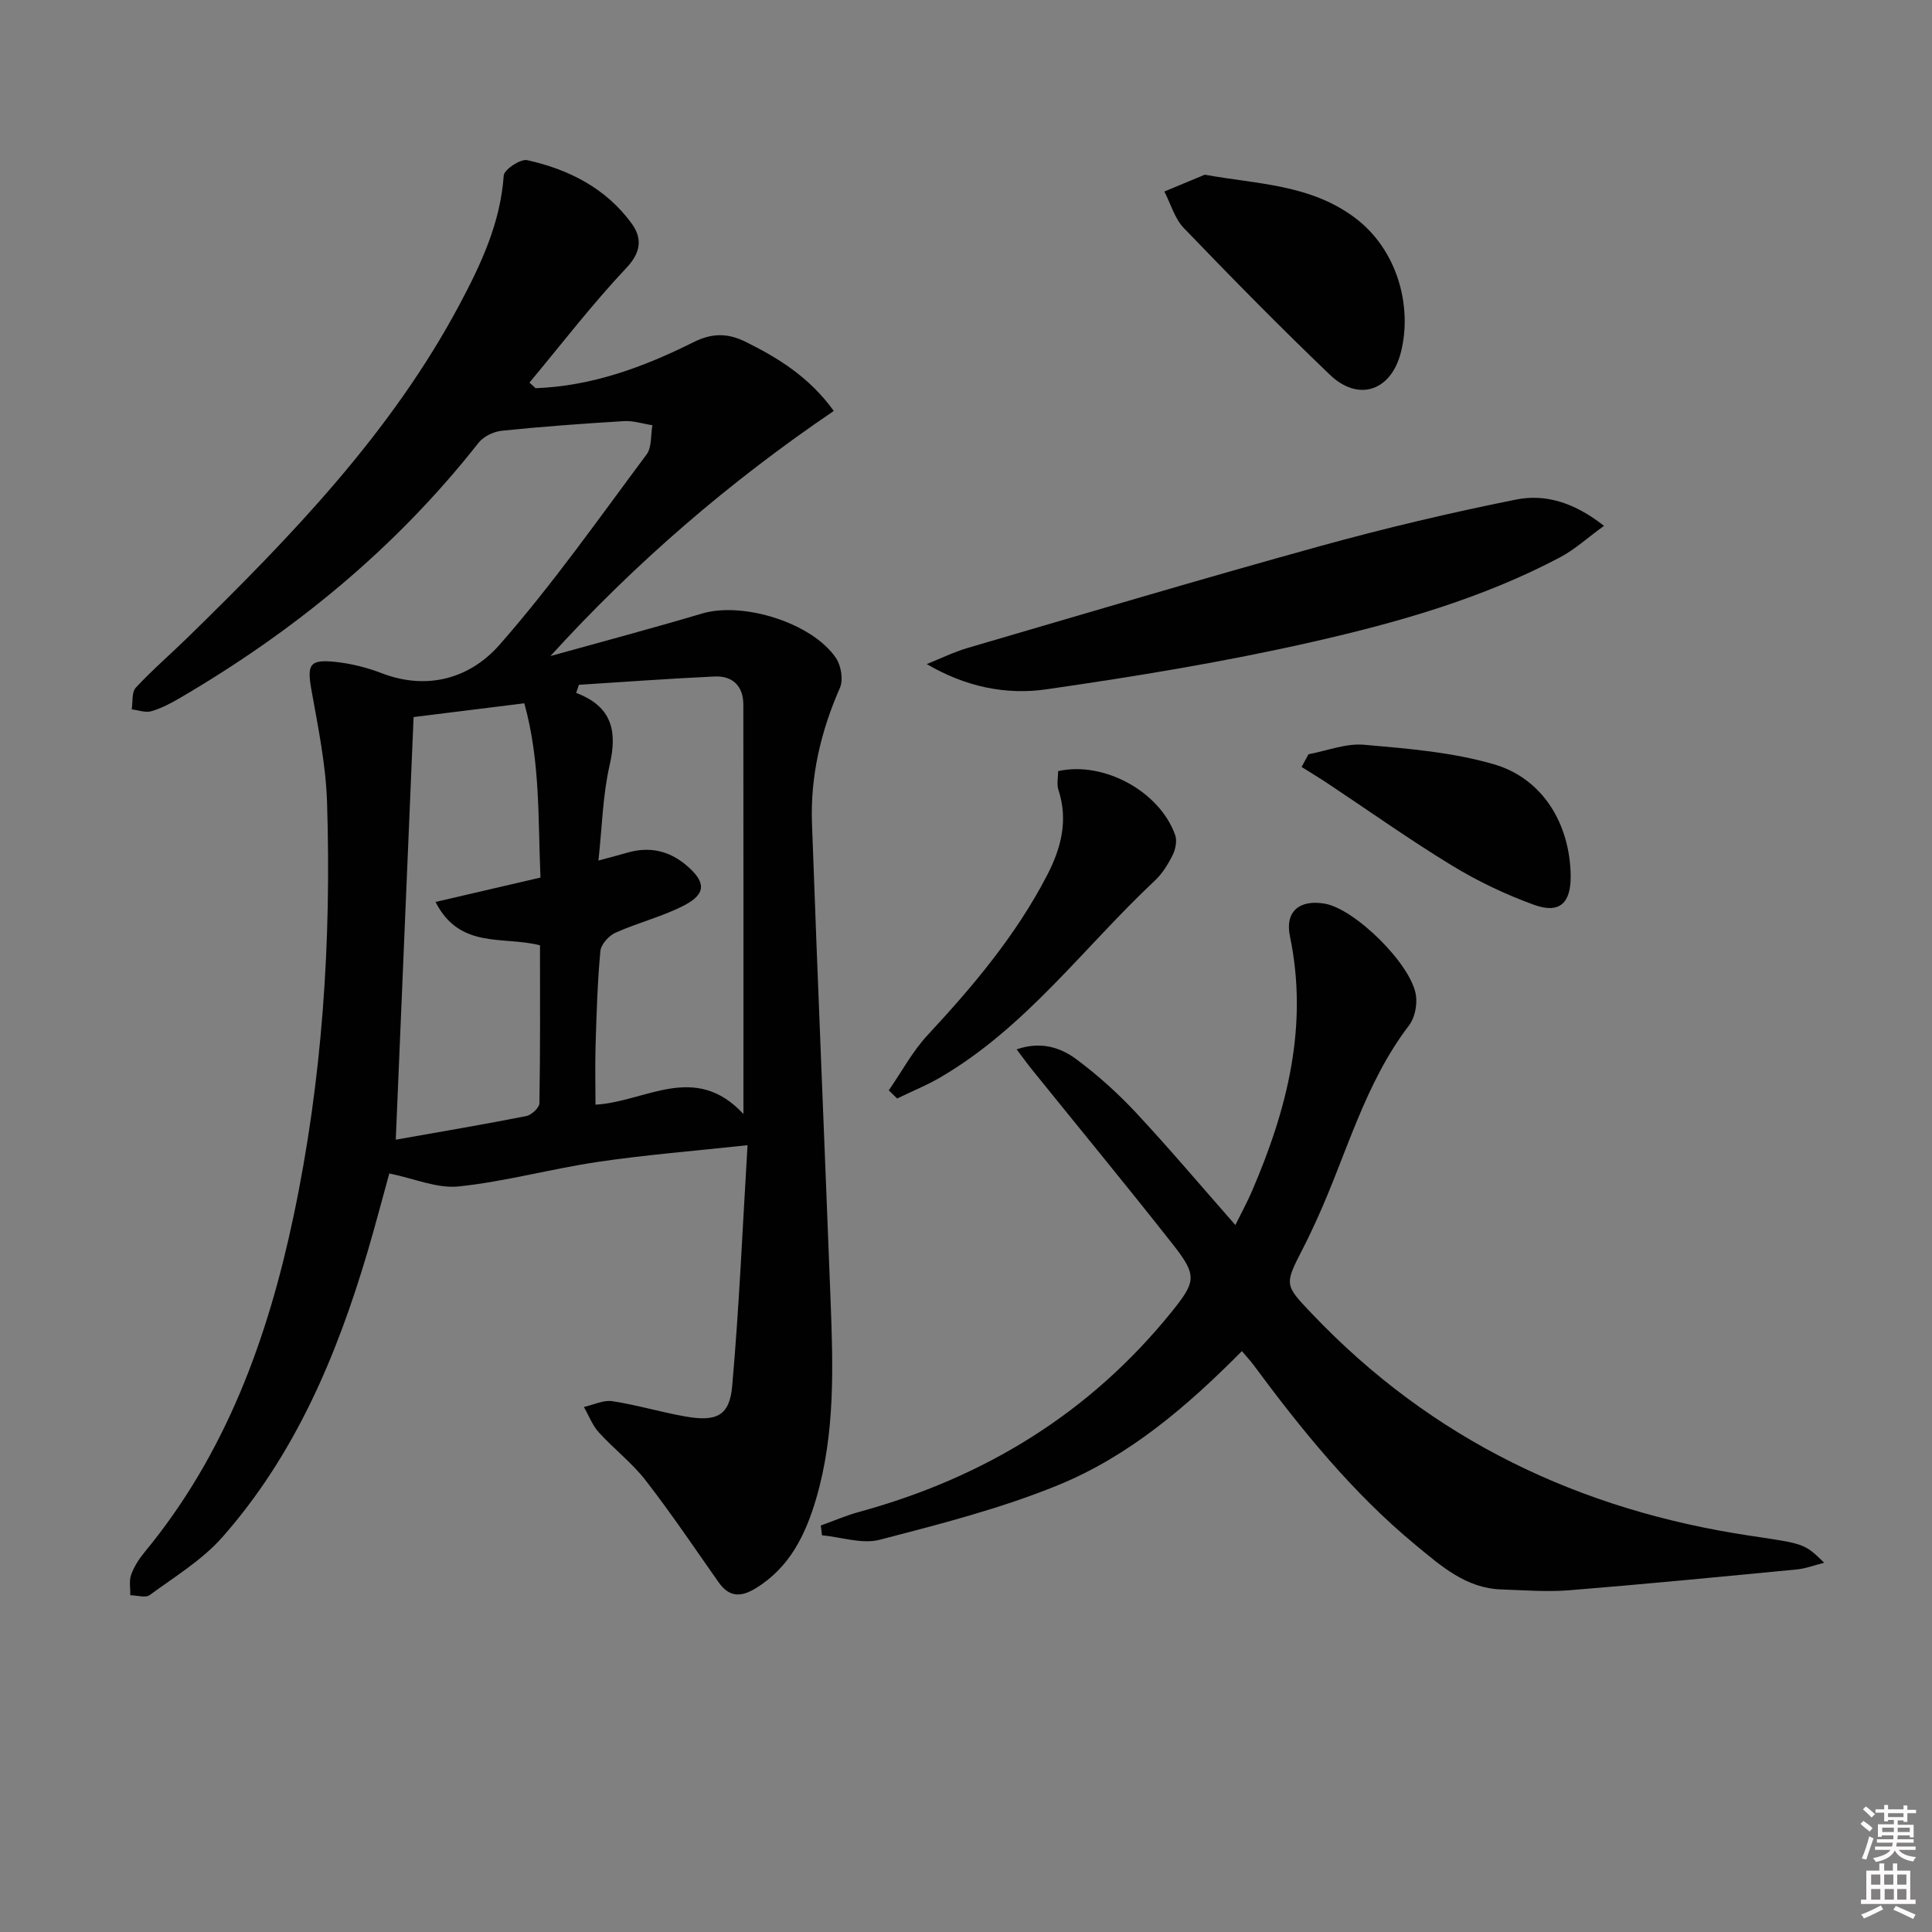 <svg enable-background="new 0 0 400 400" viewBox="0 0 400 400" xmlns="http://www.w3.org/2000/svg"><rect x="0" y="0" width="400" height="400" fill="#808080" stroke="none"/><path d="m385.2 377.6.6-.6c.6.4 1.3.9 1.9 1.5l-.6.7c-.8-.6-1.4-1.1-1.9-1.6zm.3 7.1c.6-1.4 1.1-2.9 1.5-4.5.3.1.6.3.9.4-.5 1.4-1 2.9-1.5 4.4l-.9-.2zm.2-10.1.6-.6c.7.5 1.3 1.1 1.9 1.6l-.7.7c-.6-.6-1.2-1.2-1.8-1.7zm8.4-.8h.8v.9h1.8v.7h-1.8v1.8h-.8v-.3h-1.2v.9h3.3v2.6h-.8v-.4h-2.5c0 .3 0 .6-.1.8h3.4v.7h-3.5c0 .3-.1.6-.1.8h4v.7h-3.5c.7.9 1.9 1.3 3.6 1.5-.2.2-.4.5-.6.9-1.9-.3-3.2-1.1-3.8-2.3-.5 1.1-1.8 2-3.9 2.4-.2-.3-.4-.5-.6-.8 1.9-.4 3.1-.9 3.6-1.7h-3.2v-.7h3.5c.1-.2.1-.5.2-.8h-3.3v-.7h3.4c0-.2 0-.5 0-.8h-2.4v.3h-.8v-2.6h3.3v-.9h-1.2v.3h-.8v-1.8h-1.8v-.7h1.8v-.9h.8v.9h3.2zm-4.4 5.5h2.4c0-.3 0-.6 0-.9h-2.4zm1.2-3.1h3.2v-.8h-3.2zm4.4 2.2h-2.4v.9h2.5v-.9z" fill="#fcfafa"/><path d="m389.2 385.8h.9v1.5h1.8v-1.5h.9v1.5h2.7v6h1.1v.9h-11.3v-.9h1.1v-6h2.7v-1.5zm.2 8.7.5.8c-1.2.6-2.5 1.3-4 1.9-.2-.3-.3-.6-.6-.8 1.6-.6 3-1.3 4.1-1.9zm-2-4.3h1.9v-2.1h-1.9zm0 3.1h1.9v-2.2h-1.9zm2.7-3.1h1.9v-2.1h-1.9zm.1 3.1h1.9v-2.2h-1.9zm2.3 1.3c1.4.6 2.7 1.2 4.1 1.8l-.5.9c-1.5-.7-2.8-1.4-4.1-1.9zm2.2-6.5h-1.9v2.1h1.9zm-1.9 5.2h1.9v-2.2h-1.9z" fill="#fcfafa"/><g fill="#010101"><path d="m110.89 80.37c11.68-.43 22.38-4.37 32.66-9.51 3.76-1.88 7-1.98 10.8-.1 6.93 3.42 13.27 7.4 18.28 14.32-21.63 14.68-41.06 31.4-58.67 50.75 10.47-2.92 20.99-5.71 31.41-8.81 8.42-2.5 22.76 1.9 27.71 9.22 1.06 1.57 1.55 4.5.82 6.16-3.95 8.98-6.14 18.3-5.79 28.06 1.18 32.9 2.59 65.8 3.85 98.7.53 13.8.97 27.65-2.98 41.11-2.19 7.45-5.47 14.27-12.54 18.58-3.13 1.91-5.51 1.8-7.67-1.27-4.97-7.06-9.79-14.24-15.08-21.06-2.82-3.64-6.6-6.53-9.72-9.97-1.33-1.47-2.07-3.48-3.08-5.25 1.97-.44 4.03-1.48 5.89-1.2 5.07.77 10.02 2.27 15.07 3.16 6.48 1.15 9.2-.12 9.74-6.27 1.45-16.33 2.14-32.72 3.18-49.89-11.26 1.22-21.15 2-30.94 3.45-9.66 1.43-19.17 4.07-28.86 5.09-4.48.47-9.23-1.65-14.37-2.69-1.36 4.9-2.84 10.6-4.51 16.25-6.38 21.54-15.02 42.02-30.06 59.06-4.18 4.73-9.85 8.18-15.02 11.97-.88.65-2.66.06-4.03.05.03-1.43-.29-2.98.17-4.25.61-1.68 1.64-3.29 2.79-4.68 16.78-20.3 25.49-44.22 30.83-69.52 5.97-28.27 7.86-56.95 6.94-85.78-.25-7.74-1.85-15.47-3.22-23.14-.95-5.33-.44-6.44 4.96-5.87 3.25.34 6.55 1.17 9.61 2.35 9.56 3.66 18.36.94 24.36-5.89 10.94-12.45 20.52-26.1 30.45-39.41 1.11-1.49.83-4.01 1.2-6.05-1.96-.3-3.94-.97-5.88-.85-8.44.51-16.88 1.12-25.29 1.99-1.7.17-3.79 1.18-4.82 2.49-17.11 21.77-38.09 38.97-61.89 52.88-1.85 1.08-3.81 2.11-5.85 2.7-1.22.35-2.7-.22-4.07-.38.25-1.53-.03-3.55.85-4.5 3.39-3.65 7.19-6.92 10.76-10.41 21.36-20.88 42.08-42.28 56.29-68.96 4.45-8.36 8.45-16.9 9.12-26.66.08-1.23 3.47-3.49 4.86-3.18 8.61 1.9 16.32 5.82 21.63 13.12 2.11 2.9 2.08 5.82-1.06 9.15-7.11 7.54-13.45 15.81-20.1 23.78.43.38.85.77 1.27 1.16zm8.97 61.41c-.19.56-.38 1.12-.57 1.68 7.48 2.82 8.54 7.96 6.93 14.95-1.43 6.21-1.55 12.71-2.32 19.76 2.62-.71 4.33-1.16 6.04-1.65 4.49-1.28 8.49-.44 12.1 2.58 4.09 3.42 4.27 5.93-.37 8.34-4.51 2.34-9.59 3.58-14.25 5.67-1.38.62-2.99 2.42-3.12 3.81-.6 6.45-.79 12.94-.99 19.41-.13 4.1-.02 8.21-.02 12.38 10.36-.57 20.55-8.92 30.63 1.93 0-29.16.02-56.95-.02-84.74 0-3.83-2.18-6-5.93-5.84-9.37.43-18.74 1.13-28.11 1.72zm-37.92 94.18c9.8-1.74 18.43-3.19 27.01-4.89 1.08-.21 2.71-1.72 2.73-2.65.19-10.93.12-21.87.12-32.7-7.58-1.98-16.6.91-21.63-8.98 7.76-1.8 14.6-3.4 21.73-5.05-.53-12.03 0-24.1-3.35-36.08-8.09 1.01-15.61 1.94-22.92 2.85-1.22 28.97-2.43 57.44-3.69 87.5z"/><path d="m257.12 279.73c-11.41 11.53-23.42 21.77-38.02 27.74-11.88 4.86-24.49 8.08-36.96 11.32-3.66.95-7.96-.55-11.96-.93-.08-.67-.16-1.35-.24-2.02 2.65-.95 5.24-2.08 7.95-2.82 25.95-7.1 47.83-20.48 64.8-41.56 4.88-6.07 5.19-7.39.25-13.68-9.54-12.14-19.37-24.05-29.06-36.06-1.03-1.27-1.99-2.6-3.4-4.46 4.98-1.72 9.05-.43 12.4 2.07 4.38 3.26 8.51 6.97 12.24 10.96 6.92 7.41 13.46 15.17 20.65 23.34 1.23-2.5 2.45-4.72 3.44-7.02 7.27-16.89 11.73-34.16 7.86-52.76-1.07-5.11 1.94-7.64 7.15-6.77 6.28 1.04 18.11 12.66 18.95 19.09.26 1.97-.26 4.57-1.43 6.11-9.27 12.11-12.97 26.82-19.17 40.35-.9 1.97-1.82 3.93-2.81 5.85-3.89 7.56-3.85 7.5 1.86 13.51 24.8 26.09 55.42 40.68 90.74 45.97 11.18 1.67 11.2 1.56 15.32 5.59-2.07.52-3.87 1.22-5.71 1.39-15.7 1.51-31.4 3.04-47.12 4.31-4.62.37-9.32-.02-13.97-.17-7.37-.23-12.54-4.87-17.79-9.2-13.06-10.79-23.63-23.86-33.65-37.4-.61-.81-1.3-1.54-2.32-2.75z"/><path d="m191.87 137.49c2.81-1.12 5.55-2.48 8.44-3.33 24.32-7.12 48.61-14.35 73.03-21.1 13.38-3.7 26.93-6.9 40.54-9.63 6.06-1.22 12.07.6 18.21 5.44-3.41 2.47-6.03 4.89-9.08 6.51-16.11 8.52-33.57 13.49-51.16 17.49-18.22 4.15-36.73 7.18-55.23 9.85-8.27 1.2-16.69-.49-24.75-5.23z"/><path d="m249.44 36.17c10.97 1.99 21.77 1.97 31.06 8.9 8.87 6.63 11.97 18.46 9.52 27.95-2.05 7.95-8.79 10.21-14.68 4.57-10.31-9.87-20.33-20.07-30.23-30.36-1.91-1.98-2.72-5.02-4.04-7.58 2.79-1.16 5.58-2.32 8.37-3.48z"/><path d="m184.01 225.75c2.67-3.85 4.92-8.1 8.08-11.49 9.43-10.14 18.27-20.65 24.69-33.03 2.94-5.66 4.41-11.4 2.35-17.72-.38-1.18-.05-2.59-.05-3.86 9.42-2.11 21.03 4.19 24.23 13.25.42 1.19.07 2.93-.52 4.12-.95 1.91-2.14 3.85-3.68 5.29-14.62 13.71-26.61 30.29-44.27 40.66-2.9 1.71-6.06 2.98-9.1 4.46-.59-.57-1.16-1.12-1.73-1.68z"/><path d="m270.91 156.16c3.82-.71 7.72-2.29 11.46-1.97 9.03.79 18.26 1.53 26.91 4.04 10.12 2.94 15.73 12.31 15.91 22.96.1 5.78-2.27 8.07-7.6 6.14-5.86-2.13-11.61-4.86-16.94-8.11-8.79-5.35-17.2-11.33-25.78-17.03-1.77-1.17-3.59-2.27-5.39-3.4.47-.88.95-1.75 1.43-2.63z"/></g></svg>
